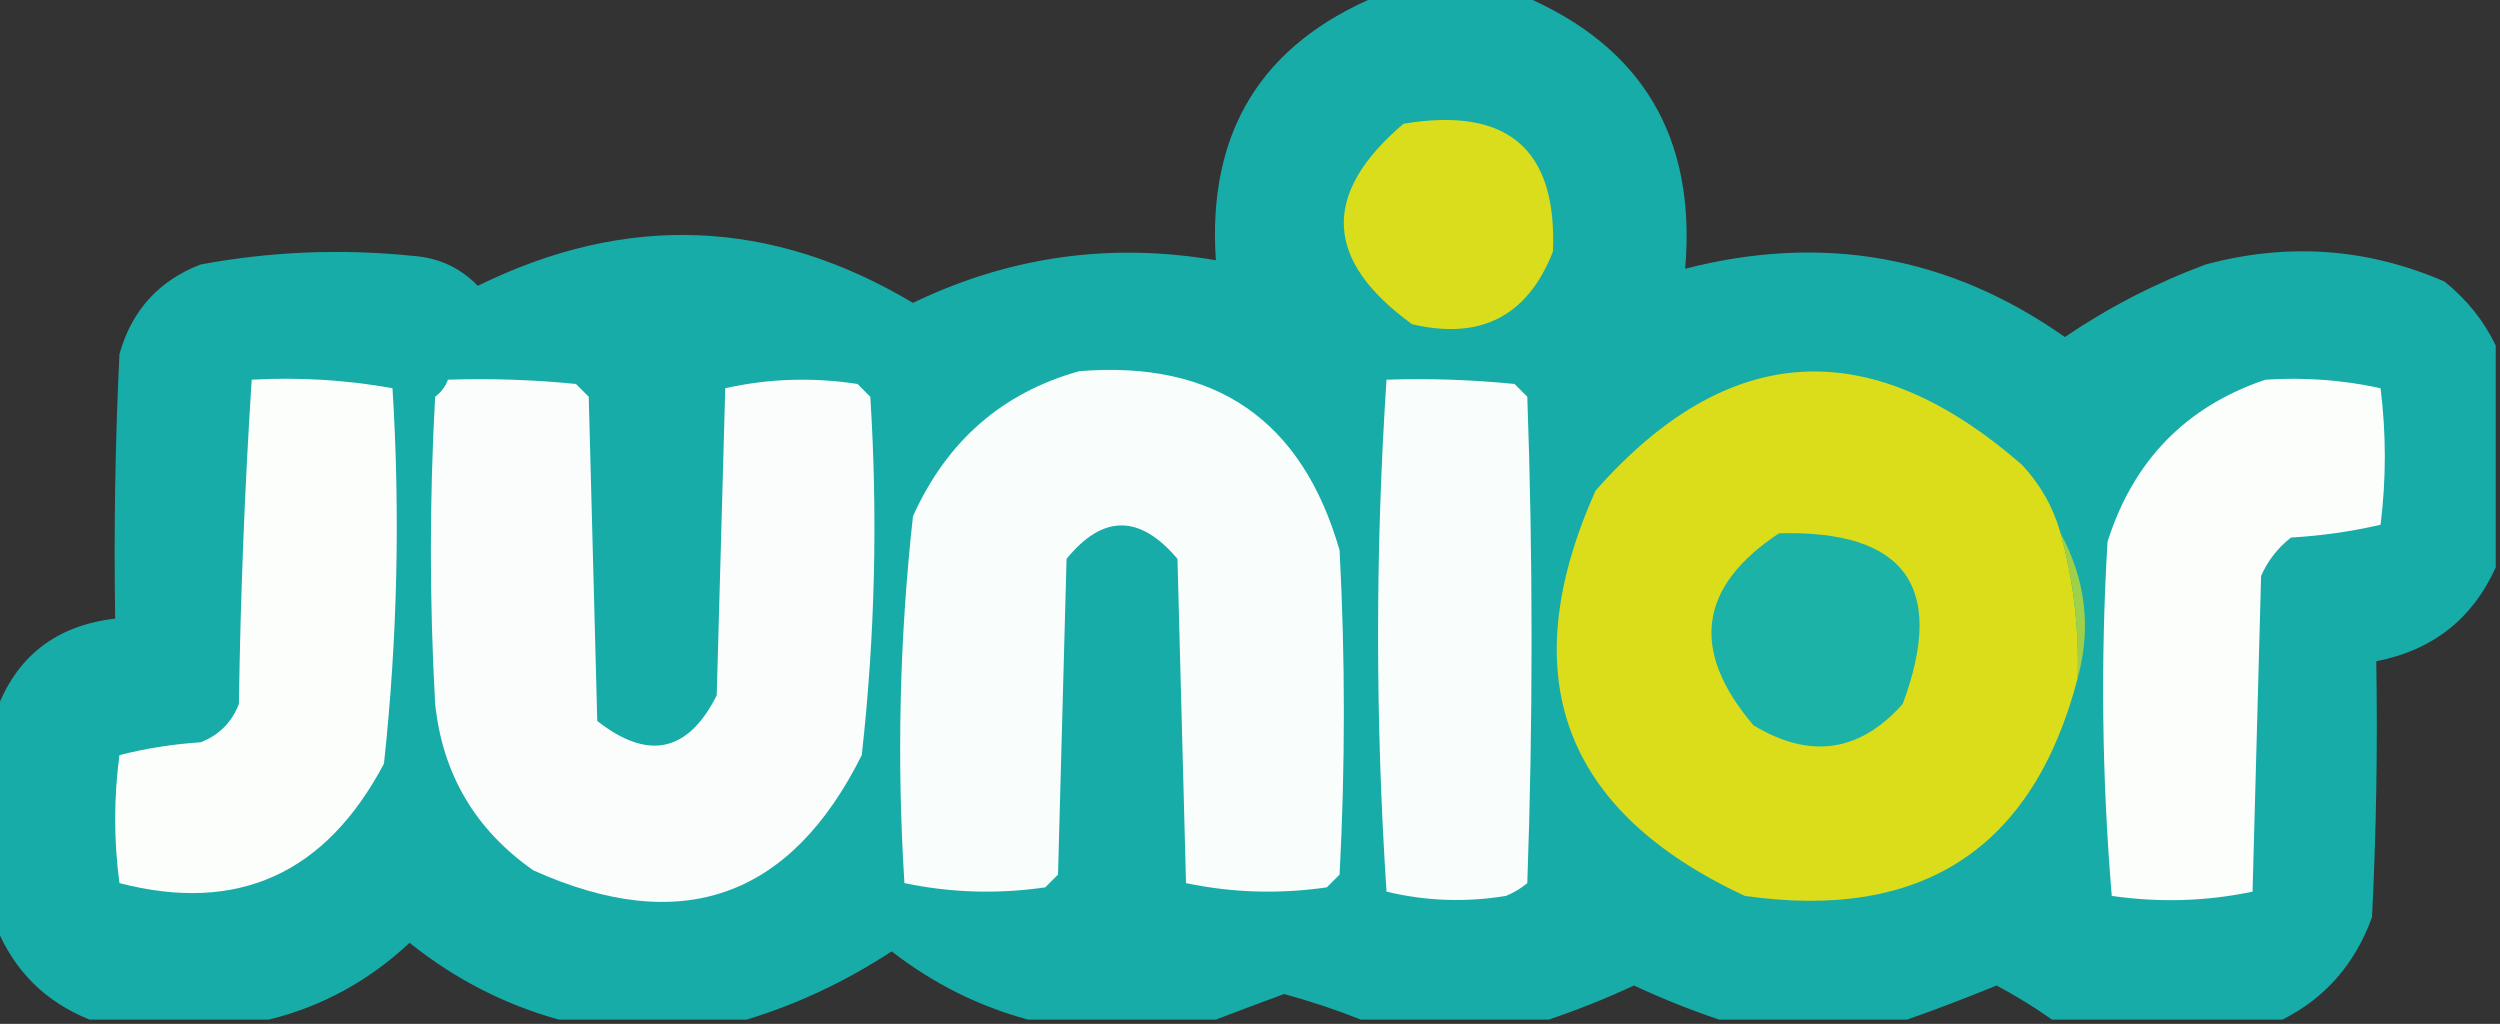 <?xml version="1.0" encoding="UTF-8"?>
<!DOCTYPE svg PUBLIC "-//W3C//DTD SVG 1.1//EN" "http://www.w3.org/Graphics/SVG/1.1/DTD/svg11.dtd">
<svg xmlns="http://www.w3.org/2000/svg" version="1.1" width="293px" height="120px" style="shape-rendering:geometricPrecision; text-rendering:geometricPrecision; image-rendering:optimizeQuality; fill-rule:evenodd; clip-rule:evenodd" xmlns:xlink="http://www.w3.org/1999/xlink">
<rect width="100%" height="100%" fill="#333333" stroke="none"/>
<g><path style="opacity:0.956" fill="#17b2ad" d="M 161.5,-0.5 C 167.167,-0.5 172.833,-0.5 178.5,-0.5C 192.491,5.464 198.824,16.13 197.5,31.5C 213.663,27.331 228.496,29.998 242,39.5C 247.155,36.006 252.655,33.172 258.5,31C 268.125,28.407 277.458,29.074 286.5,33C 289.121,35.114 291.121,37.614 292.5,40.5C 292.5,49.167 292.5,57.833 292.5,66.5C 289.768,72.543 285.101,76.21 278.5,77.5C 278.666,87.506 278.5,97.506 278,107.5C 276.007,112.983 272.507,116.983 267.5,119.5C 258.5,119.5 249.5,119.5 240.5,119.5C 238.465,118.06 236.298,116.727 234,115.5C 230.429,116.963 226.929,118.296 223.5,119.5C 216.167,119.5 208.833,119.5 201.5,119.5C 198.159,118.382 194.825,117.048 191.5,115.5C 188.175,117.048 184.841,118.382 181.5,119.5C 174.167,119.5 166.833,119.5 159.5,119.5C 156.662,118.365 153.662,117.365 150.5,116.5C 147.718,117.516 145.051,118.516 142.5,119.5C 135.167,119.5 127.833,119.5 120.5,119.5C 114.712,117.939 109.379,115.273 104.5,111.5C 99.125,115.024 93.458,117.69 87.5,119.5C 80.167,119.5 72.833,119.5 65.5,119.5C 59.128,117.73 53.295,114.73 48,110.5C 43.212,114.974 37.712,117.974 31.5,119.5C 24.5,119.5 17.5,119.5 10.5,119.5C 5.281,117.404 1.614,113.737 -0.5,108.5C -0.5,100.167 -0.5,91.833 -0.5,83.5C 1.847,76.981 6.514,73.315 13.5,72.5C 13.334,62.161 13.5,51.828 14,41.5C 15.433,36.402 18.599,32.902 23.5,31C 31.77,29.463 40.103,29.13 48.5,30C 51.458,30.229 53.958,31.396 56,33.5C 73.406,24.93 90.406,25.597 107,35.5C 118.289,30.054 130.122,28.387 142.5,30.5C 141.485,15.51 147.818,5.177 161.5,-0.5 Z"/></g>
<g><path style="opacity:1" fill="#dadd1b" d="M 164.5,14.5 C 176.691,12.472 182.524,17.472 182,29.5C 179.034,37.055 173.534,39.888 165.5,38C 155.169,30.528 154.836,22.694 164.5,14.5 Z"/></g>
<g><path style="opacity:1" fill="#f9fdfb" d="M 126.5,43.5 C 142.445,42.215 152.612,49.215 157,64.5C 157.667,77.167 157.667,89.833 157,102.5C 156.5,103 156,103.5 155.5,104C 149.916,104.806 144.416,104.639 139,103.5C 138.667,90.833 138.333,78.167 138,65.5C 133.585,60.274 129.251,60.274 125,65.5C 124.667,77.833 124.333,90.167 124,102.5C 123.5,103 123,103.5 122.5,104C 116.916,104.806 111.416,104.639 106,103.5C 105.089,89.12 105.422,74.786 107,60.5C 110.972,51.68 117.472,46.013 126.5,43.5 Z"/></g>
<g><path style="opacity:1" fill="#dbdd1a" d="M 241.5,62.5 C 243.022,68.045 243.688,73.712 243.5,79.5C 238.286,99.463 225.286,107.963 204.5,105C 183.123,95.055 177.29,79.222 187,57.5C 202.496,39.943 219.163,38.943 237,54.5C 239.157,56.817 240.657,59.484 241.5,62.5 Z"/></g>
<g><path style="opacity:1" fill="#fcfefc" d="M 29.5,44.5 C 35.093,44.193 40.593,44.527 46,45.5C 46.913,60.213 46.58,74.88 45,89.5C 38.169,102.423 27.835,107.09 14,103.5C 13.333,98.5 13.333,93.5 14,88.5C 17.076,87.712 20.242,87.212 23.5,87C 25.667,86.167 27.167,84.667 28,82.5C 28.186,69.758 28.686,57.092 29.5,44.5 Z"/></g>
<g><path style="opacity:1" fill="#fafdfb" d="M 52.5,44.5 C 57.511,44.334 62.511,44.501 67.5,45C 68,45.5 68.5,46 69,46.5C 69.333,59.167 69.667,71.833 70,84.5C 75.966,89.175 80.632,88.175 84,81.5C 84.333,69.5 84.667,57.5 85,45.5C 90.082,44.363 95.249,44.196 100.5,45C 101,45.5 101.5,46 102,46.5C 102.888,60.541 102.554,74.541 101,88.5C 92.627,105.293 79.794,109.793 62.5,102C 55.705,97.243 51.872,90.743 51,82.5C 50.333,70.5 50.333,58.5 51,46.5C 51.717,45.956 52.217,45.289 52.5,44.5 Z"/></g>
<g><path style="opacity:1" fill="#f9fdfb" d="M 162.5,44.5 C 167.511,44.334 172.511,44.501 177.5,45C 178,45.5 178.5,46 179,46.5C 179.667,65.5 179.667,84.5 179,103.5C 178.25,104.126 177.416,104.626 176.5,105C 171.778,105.777 167.111,105.61 162.5,104.5C 161.18,84.435 161.18,64.435 162.5,44.5 Z"/></g>
<g><path style="opacity:1" fill="#fbfefb" d="M 265.5,44.5 C 270.099,44.2 274.599,44.533 279,45.5C 279.667,50.833 279.667,56.167 279,61.5C 275.589,62.293 272.089,62.793 268.5,63C 266.951,64.214 265.785,65.714 265,67.5C 264.667,79.833 264.333,92.167 264,104.5C 258.584,105.639 253.084,105.806 247.5,105C 246.344,91.242 246.177,77.408 247,63.5C 250.017,53.984 256.184,47.651 265.5,44.5 Z"/></g>
<g><path style="opacity:1" fill="#1cb2a8" d="M 208.5,62.5 C 223.285,62.105 228.118,68.772 223,82.5C 217.948,88.174 212.114,89.008 205.5,85C 198.06,76.252 199.06,68.752 208.5,62.5 Z"/></g>
<g><path style="opacity:1" fill="#9ed049" d="M 241.5,62.5 C 244.448,67.934 245.114,73.601 243.5,79.5C 243.688,73.712 243.022,68.045 241.5,62.5 Z"/></g>
</svg>
